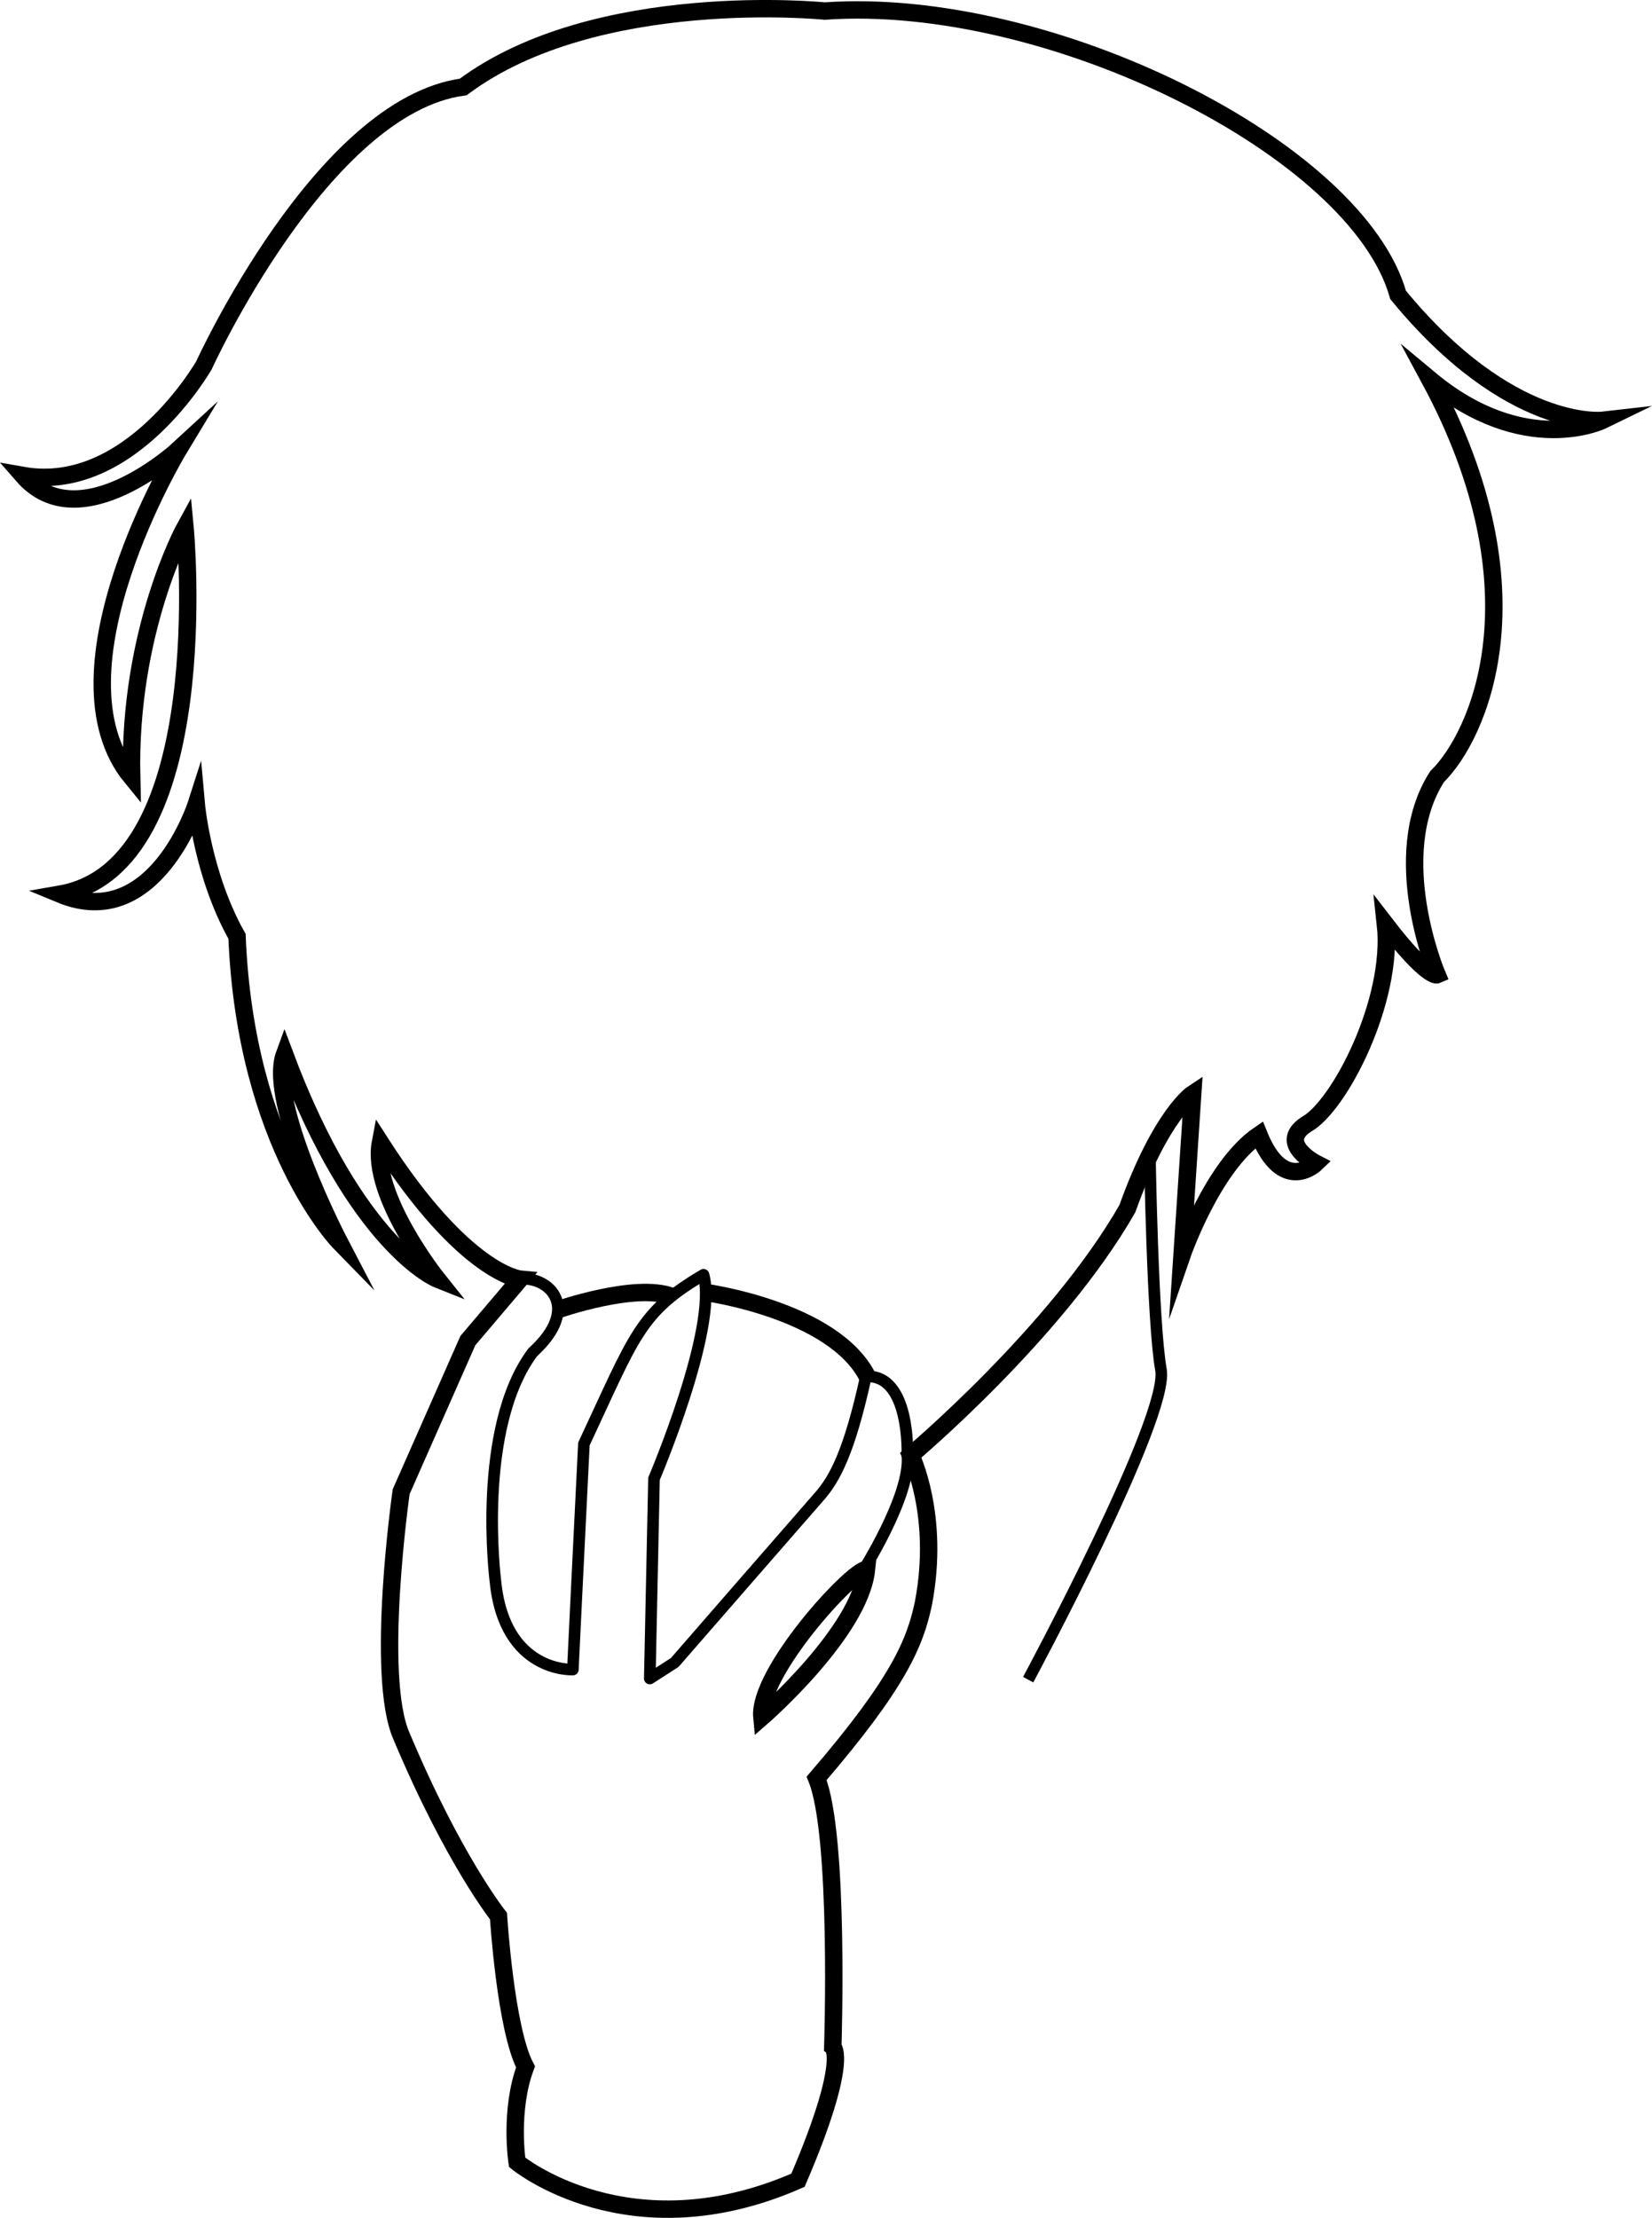 <svg id="Calque_1" data-name="Calque 1" xmlns="http://www.w3.org/2000/svg" viewBox="0 0 569.64 764.69"><defs><style>.cls-1,.cls-2,.cls-3{fill:none;stroke:#000;}.cls-1,.cls-2{stroke-miterlimit:10;}.cls-1{stroke-width:6px;}.cls-2,.cls-3{stroke-width:4px;}.cls-3{stroke-linecap:round;stroke-linejoin:round;}</style></defs><path class="cls-1" d="M685.33,231.12s-78.86-8-124.65,26.17c-48.69,6.54-89.4,95.94-89.4,95.94s-25.43,44.57-62.5,38c19.62,22.53,53.78-9,53.78-9s-46.27,76.56-16.23,113.14c-1.21-50.63,18.41-86.25,18.41-86.25s11.15,117-43.12,126.47c32.71,13.57,47-31,47-31s2.18,24.47,14.05,45.54C485.58,622.39,518,655.58,518,655.58s-25.13-48.15-18.95-64.86c24.89,66.5,52.69,77.58,52.69,77.58s-23.08-28.89-19.62-47.06c29.07,45.25,48.15,47.06,48.15,47.06l-18,21.2-23,52.09s-9.08,63.48.12,84.31c17.93,42.64,33.44,62,33.44,62s2.42,38.94,9.32,52c-5.63,15.09-2.9,32.89-2.9,32.89s38.52,31.8,96.85,6.18c17.8-41.43,12-46,12-46s2.42-72.93-5.57-92.55c28.1-32.71,33.92-46.52,36.82-60.33C725.19,749.59,715,729,715,729s50.21-42.15,74.68-85c11.63-32.47,22.53-39.62,22.53-39.62L808.53,660s10.54-30.53,26.53-41.43c8.36,20.71,19.62,9.81,19.62,9.81s-13.44-6.91-3.27-13.45c11.27-6.18,30.17-42.52,27.26-69,14.54,18.9,17.81,17.45,17.81,17.45s-17.45-41.07,0-68.32c14.17-13.81,37.06-63.6-2.55-137,32.71,27.26,59.6,14.17,59.6,14.17s-32,3.64-70.5-43.24C868.86,278.73,762.88,225.67,685.33,231.12Z" transform="translate(-400.94 -227.31)"/><path class="cls-2" d="M797.44,625.33s.91,57.87,3.82,74.23S755.47,806.4,755.47,806.4" transform="translate(-400.94 -227.31)"/><path class="cls-1" d="M713.8,729" transform="translate(-400.94 -227.31)"/><path class="cls-1" d="M663.65,819.36s33.9-29.43,36.08-51C694.4,768.85,662.2,804.1,663.65,819.36Z" transform="translate(-400.94 -227.31)"/><path class="cls-3" d="M698,769.73S715.25,742.8,713.8,729c0,0,1.15-28-14.29-27.13-5.64,25.86-10.72,35.31-16,41.31-5.73,6.51-49.91,57.29-49.91,57.29L625,806l1.45-68.87s22.17-52,17.08-70.32c-22,12.9-23.8,21.08-41.25,58.33-2,40-3.81,77.77-3.81,77.77s-23.62,1.27-26.71-30.53c0,0-6.73-52.69,12.9-78.86,16.72-15.26,5.81-26.16-4.36-25.26" transform="translate(-400.94 -227.31)"/><path class="cls-1" d="M593.31,678.84s26.67-9.31,39.24-4.59" transform="translate(-400.94 -227.31)"/><path class="cls-1" d="M644.29,672.91s43.83,6,55.7,28.94" transform="translate(-400.94 -227.31)"/></svg>